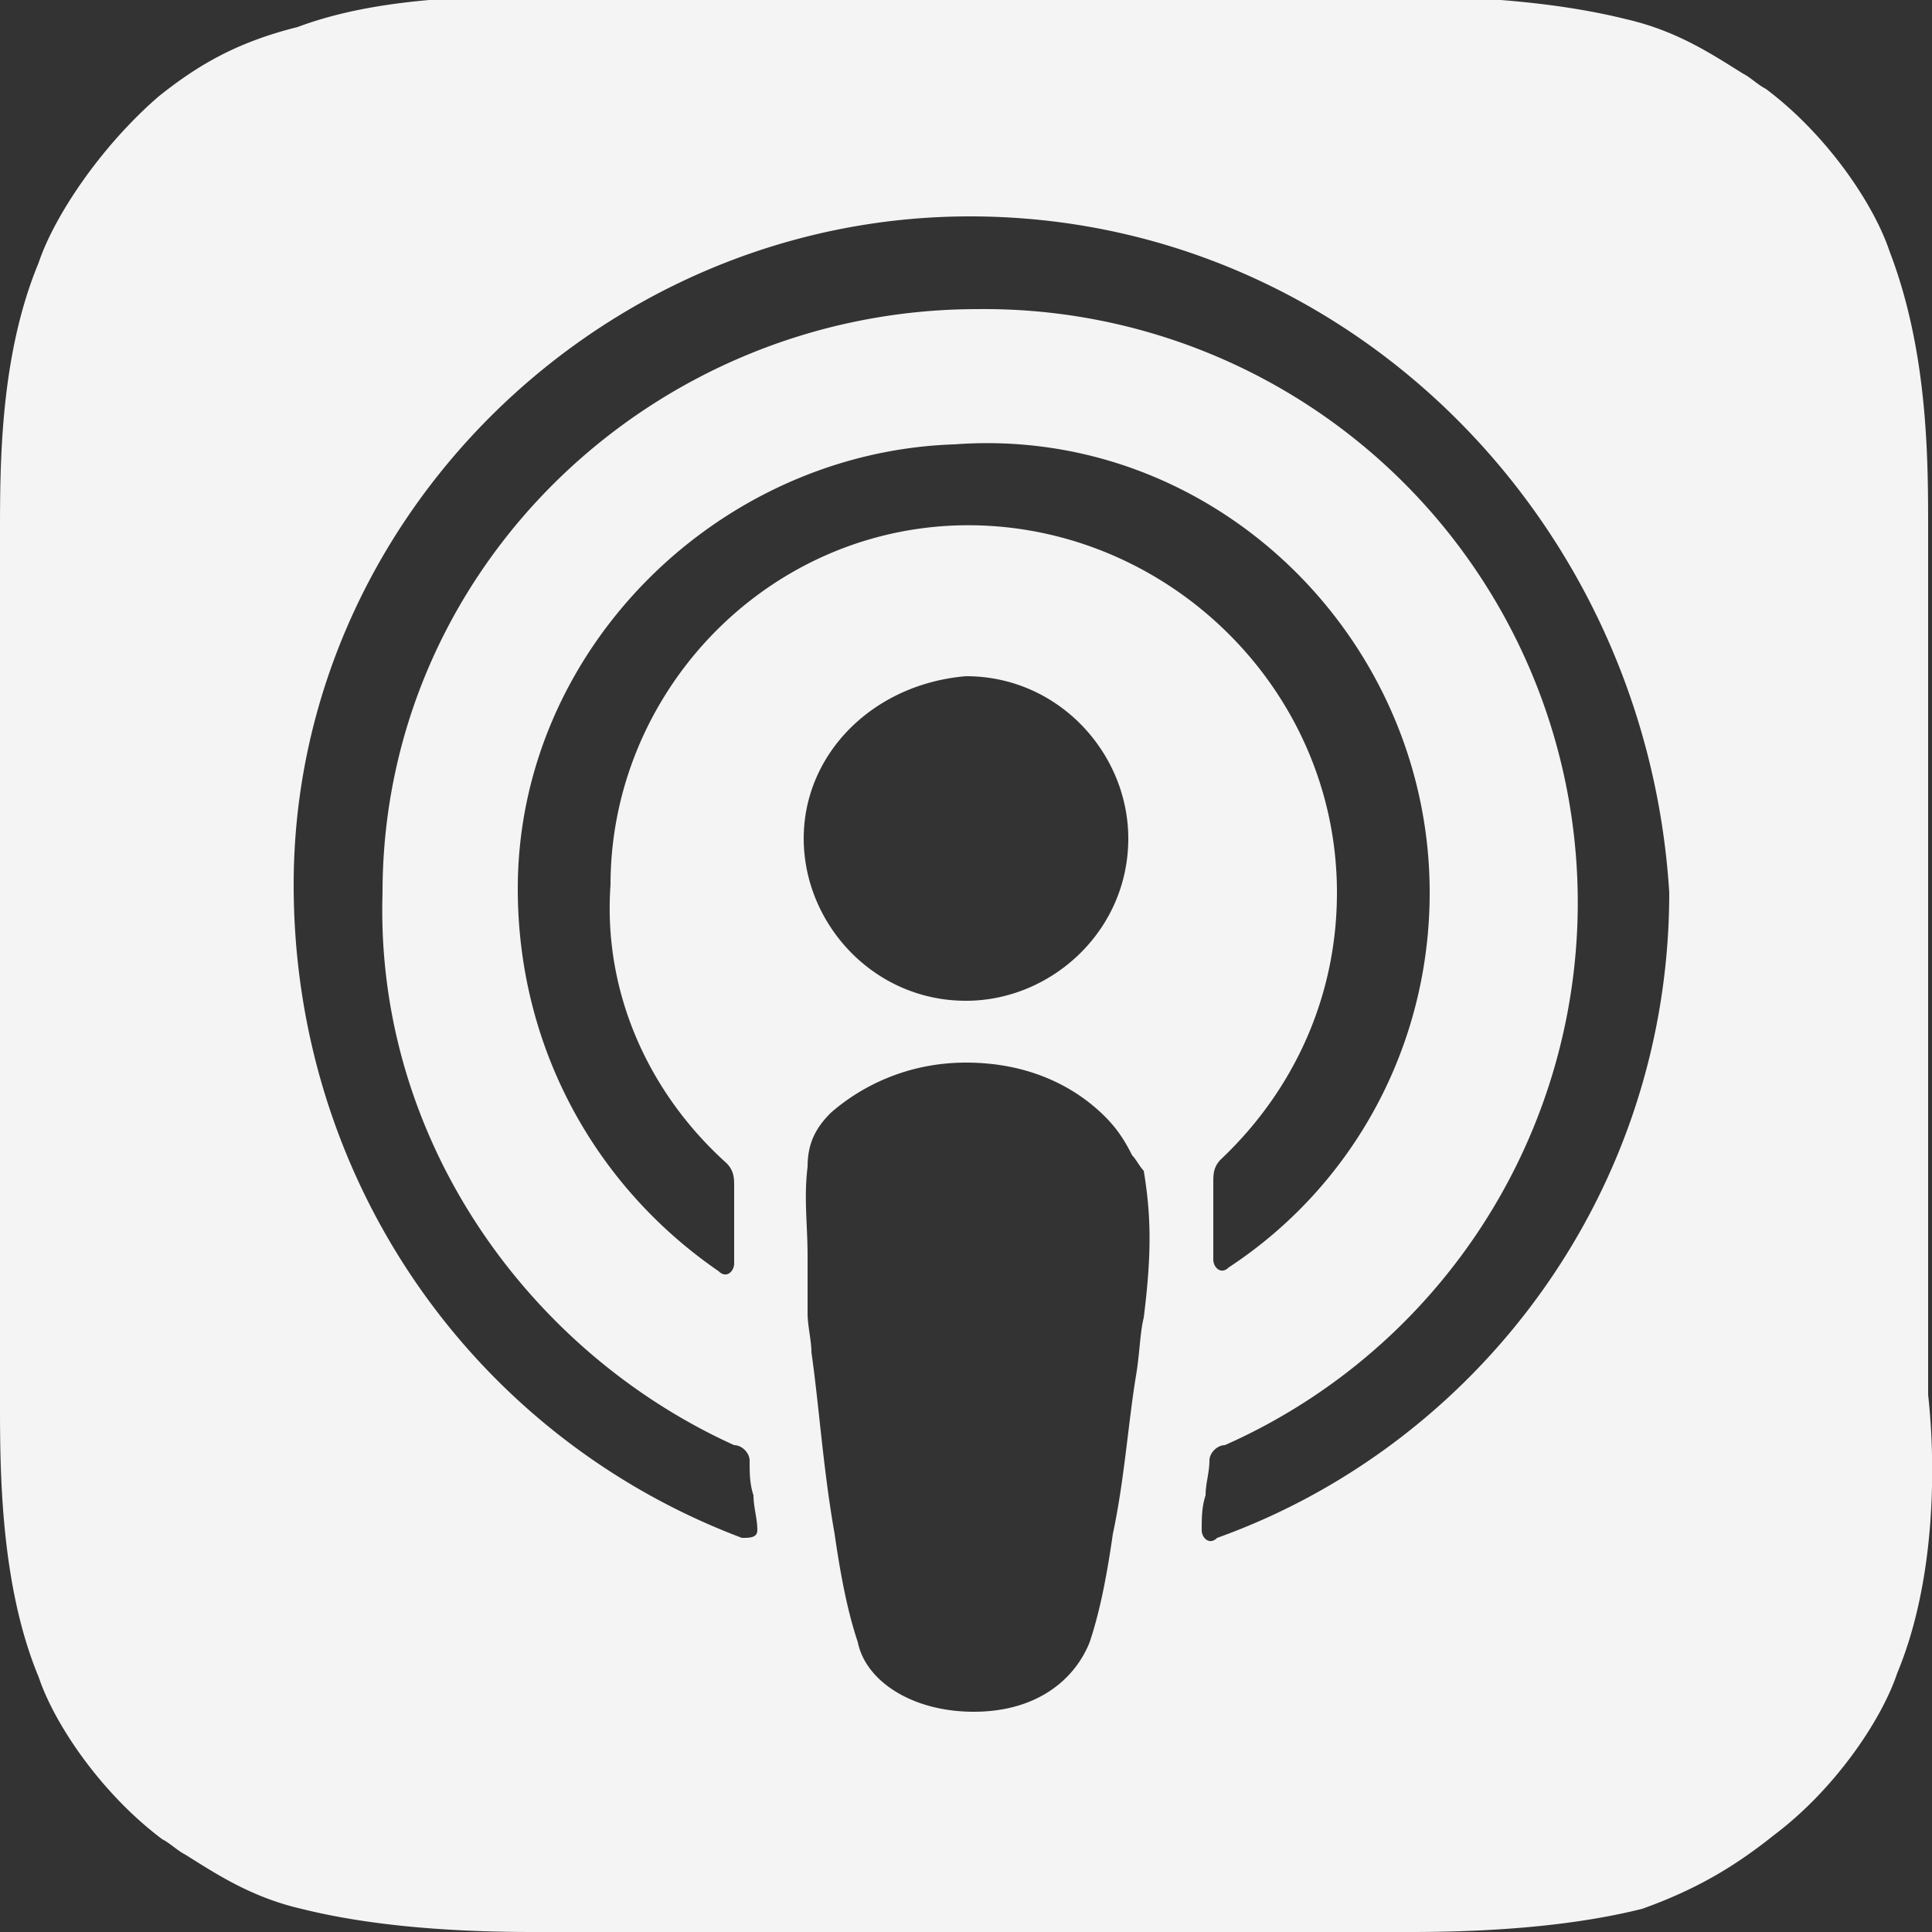 <svg xmlns="http://www.w3.org/2000/svg" viewBox="0 0 50 50" role="img" aria-label="[title]"><rect x="0" y="0" width="50" height="50" fill="#333333" stroke="none"/><title>Apple Podcasts</title><path d="M45.9 47.5c1.6-1.2 2.8-3 3.2-4.2 1-2.4 1-5.4.8-7.2V13.7c0-1.8 0-4.6-1-7.2-.4-1.2-1.6-3-3.2-4.2-.2-.1-.4-.3-.6-.4-.8-.5-1.7-1.1-3-1.4-1.6-.4-3.6-.6-6-.6H13.7c-2.4 0-4.4.2-6 .8-1.6.4-2.6 1-3.6 1.8C2.6 3.8 1.4 5.6 1 6.8c-1 2.4-1 5.2-1 7v22.5C0 38 0 41 1 43.4c.4 1.2 1.6 3 3.2 4.2.2.1.4.3.6.4.8.5 1.7 1.1 3 1.4 1.6.4 3.6.6 6 .6h22.7c2.4 0 4.4-.2 6-.6 1.4-.5 2.4-1.1 3.4-1.9zM25 27.5c1.6 0 2.8.6 3.6 1.4.3.3.5.6.7 1 .1.1.2.3.3.4.2 1.2.2 2.2 0 3.8-.1.4-.1.9-.2 1.5-.2 1.2-.3 2.7-.6 4.1-.2 1.4-.4 2.2-.6 2.8-.4 1-1.4 1.8-3 1.8s-2.8-.8-3-1.8c-.2-.6-.4-1.4-.6-2.8-.3-1.7-.4-3.3-.6-4.7 0-.3-.1-.7-.1-1v-1.5c0-.8-.1-1.5 0-2.3 0-.6.2-1 .6-1.4.8-.7 2-1.3 3.5-1.3zm0-1.6c-2.4 0-4.2-2-4.2-4.2s1.8-4 4.2-4.2c2.4 0 4.2 2 4.2 4.2 0 2.4-2 4.2-4.2 4.2zm-17.4-3c0-9.5 8-17.3 17.5-17.3 9.7 0 17.5 7.8 18.1 17.5 0 7.8-5 14.3-11.7 16.7-.2.2-.4 0-.4-.2 0-.3 0-.6.1-.9 0-.3.1-.6.1-.9 0-.2.2-.4.4-.4A15.36 15.36 0 0025.3 8C16.9 8 9.9 14.7 9.9 23.1 9.7 29.5 13.7 35 19 37.4c.2 0 .4.2.4.4 0 .3 0 .6.1.9 0 .3.1.6.1.9 0 .2-.2.2-.4.2-6.9-2.6-11.6-9.2-11.6-16.9zm27 .2c0-5.4-4.6-9.7-9.9-9.5-5 .2-8.9 4.4-8.9 9.3-.2 2.8 1 5.4 3 7.2.2.2.2.4.2.6v2c0 .2-.2.4-.4.2-3.2-2.2-5.2-5.8-5.2-9.9 0-6.2 5.2-11.3 11.3-11.5 6.7-.5 12.3 5 12.3 11.6 0 4-2 7.6-5.2 9.7-.2.2-.4 0-.4-.2v-2c0-.2 0-.4.2-.6 1.8-1.7 3-4.1 3-6.9z" fill-rule="evenodd" clip-rule="evenodd" fill="#f4f4f4"/></svg>